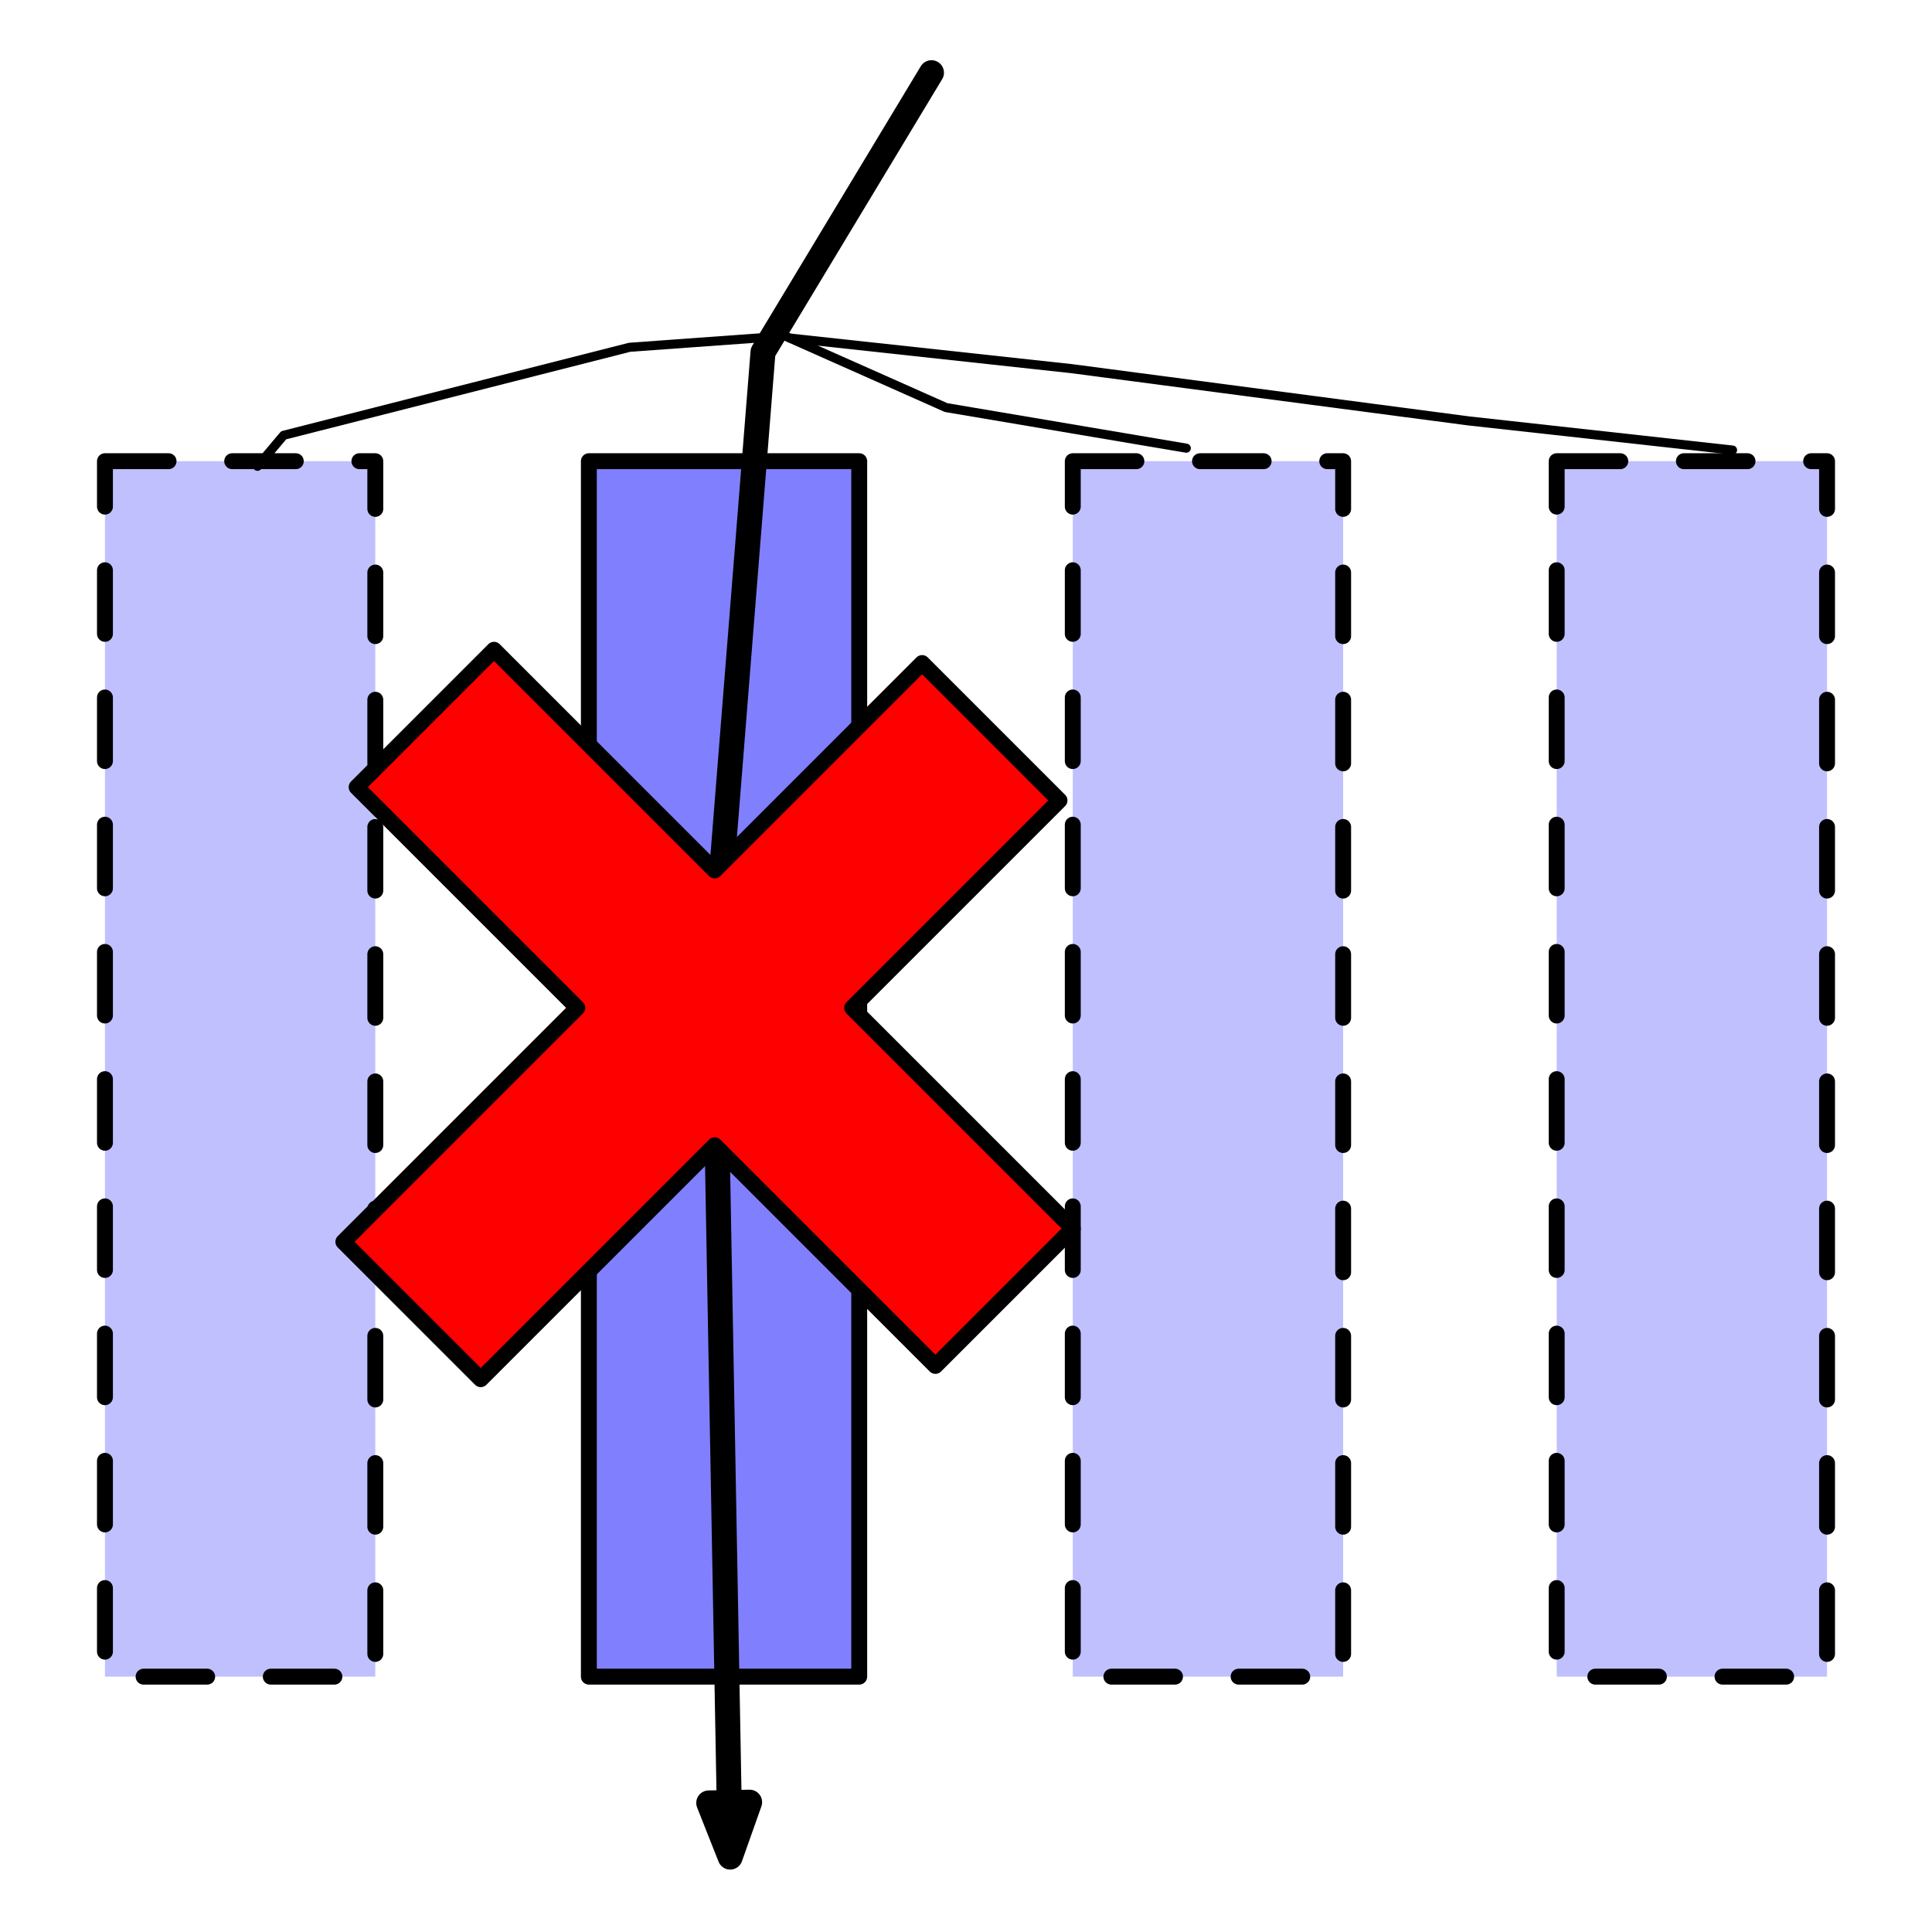<?xml version="1.0" encoding="UTF-8" standalone="no"?>
<!DOCTYPE svg PUBLIC "-//W3C//DTD SVG 1.1//EN" "http://www.w3.org/Graphics/SVG/1.1/DTD/svg11.dtd">
<svg xmlns:xl="http://www.w3.org/1999/xlink" version="1.1" xmlns:dc="http://purl.org/dc/elements/1.1/" xmlns="http://www.w3.org/2000/svg" viewBox="0 0 850.394 850.394" width="850.394" height="850.394">
  <defs>
    <marker orient="auto" overflow="visible" markerUnits="strokeWidth" id="FilledArrow_Marker" stroke-linejoin="miter" stroke-miterlimit="10" viewBox="-1 -2 5 4" markerWidth="5" markerHeight="4" color="black">
      <g>
        <path d="M 2.182 0 L 0 -.818 L 0 .818 Z" fill="currentColor" stroke="currentColor" stroke-width="1"/>
      </g>
    </marker>
  </defs>
  <g id="mute" fill="none" stroke-opacity="1" fill-opacity="1" stroke="none" stroke-dasharray="none">
    <title>mute</title>
    <g id="mute: Layer 1">
      <title>Layer 1</title>
      <g id="Graphic_2">
        <rect x="259.197" y="203" width="119" height="535" fill="#8080ff"/>
        <rect x="259.197" y="203" width="119" height="535" stroke="black" stroke-linecap="round" stroke-linejoin="round" stroke-width="7"/>
      </g>
      <g id="Graphic_3">
        <rect x="472.197" y="203" width="119" height="535" fill="#c0c0ff"/>
        <path d="M 472.197 203 L 591.197 203 L 591.197 738 L 472.197 738 Z" stroke="black" stroke-linecap="round" stroke-linejoin="round" stroke-dasharray="28.0,28.0" stroke-width="7"/>
      </g>
      <g id="Graphic_4">
        <rect x="685.197" y="203" width="119" height="535" fill="#c0c0ff"/>
        <path d="M 685.197 203 L 804.197 203 L 804.197 738 L 685.197 738 Z" stroke="black" stroke-linecap="round" stroke-linejoin="round" stroke-dasharray="28.0,28.0" stroke-width="7"/>
      </g>
      <g id="Graphic_5">
        <rect x="46.197" y="203" width="119" height="535" fill="#c0c0ff"/>
        <path d="M 46.197 203 L 165.197 203 L 165.197 738 L 46.197 738 Z" stroke="black" stroke-linecap="round" stroke-linejoin="round" stroke-dasharray="28.0,28.0" stroke-width="7"/>
      </g>
      <g id="Line_6">
        <path d="M 410 32 L 335.848 154.974 L 314.249 426.214 L 320.957 793.42" marker-end="url(#FilledArrow_Marker)" stroke="black" stroke-linecap="round" stroke-linejoin="round" stroke-width="11"/>
      </g>
      <g id="Line_7">
        <path d="M 345.616 147.918 L 277.143 152.857 L 124.846 191.598 L 113.35 205.255 L 113.35 205.255" stroke="black" stroke-linecap="round" stroke-linejoin="round" stroke-width="4"/>
      </g>
      <g id="Line_8">
        <path d="M 341.268 145.986 L 416.429 179.4 L 522.161 197.269 L 522.161 197.269" stroke="black" stroke-linecap="round" stroke-linejoin="round" stroke-width="4"/>
      </g>
      <g id="Line_9">
        <path d="M 347.545 148.776 L 471.526 162.247 L 646.526 185.28 L 762.604 198.104" stroke="black" stroke-linecap="round" stroke-linejoin="round" stroke-width="4"/>
      </g>
      <g id="Graphic_21">
        <path d="M 254.113 443.613 L 151.128 546.597 L 211.6 607.069 L 314.584 504.084 L 411.725 601.225 L 472.197 540.754 L 375.056 443.613 L 466.353 352.315 L 405.882 291.844 L 314.584 383.141 L 217.443 286 L 156.972 346.472 Z" fill="red"/>
        <path d="M 254.113 443.613 L 151.128 546.597 L 211.6 607.069 L 314.584 504.084 L 411.725 601.225 L 472.197 540.754 L 375.056 443.613 L 466.353 352.315 L 405.882 291.844 L 314.584 383.141 L 217.443 286 L 156.972 346.472 Z" stroke="black" stroke-linecap="round" stroke-linejoin="round" stroke-width="7"/>
      </g>
    </g>
  </g>
</svg>
